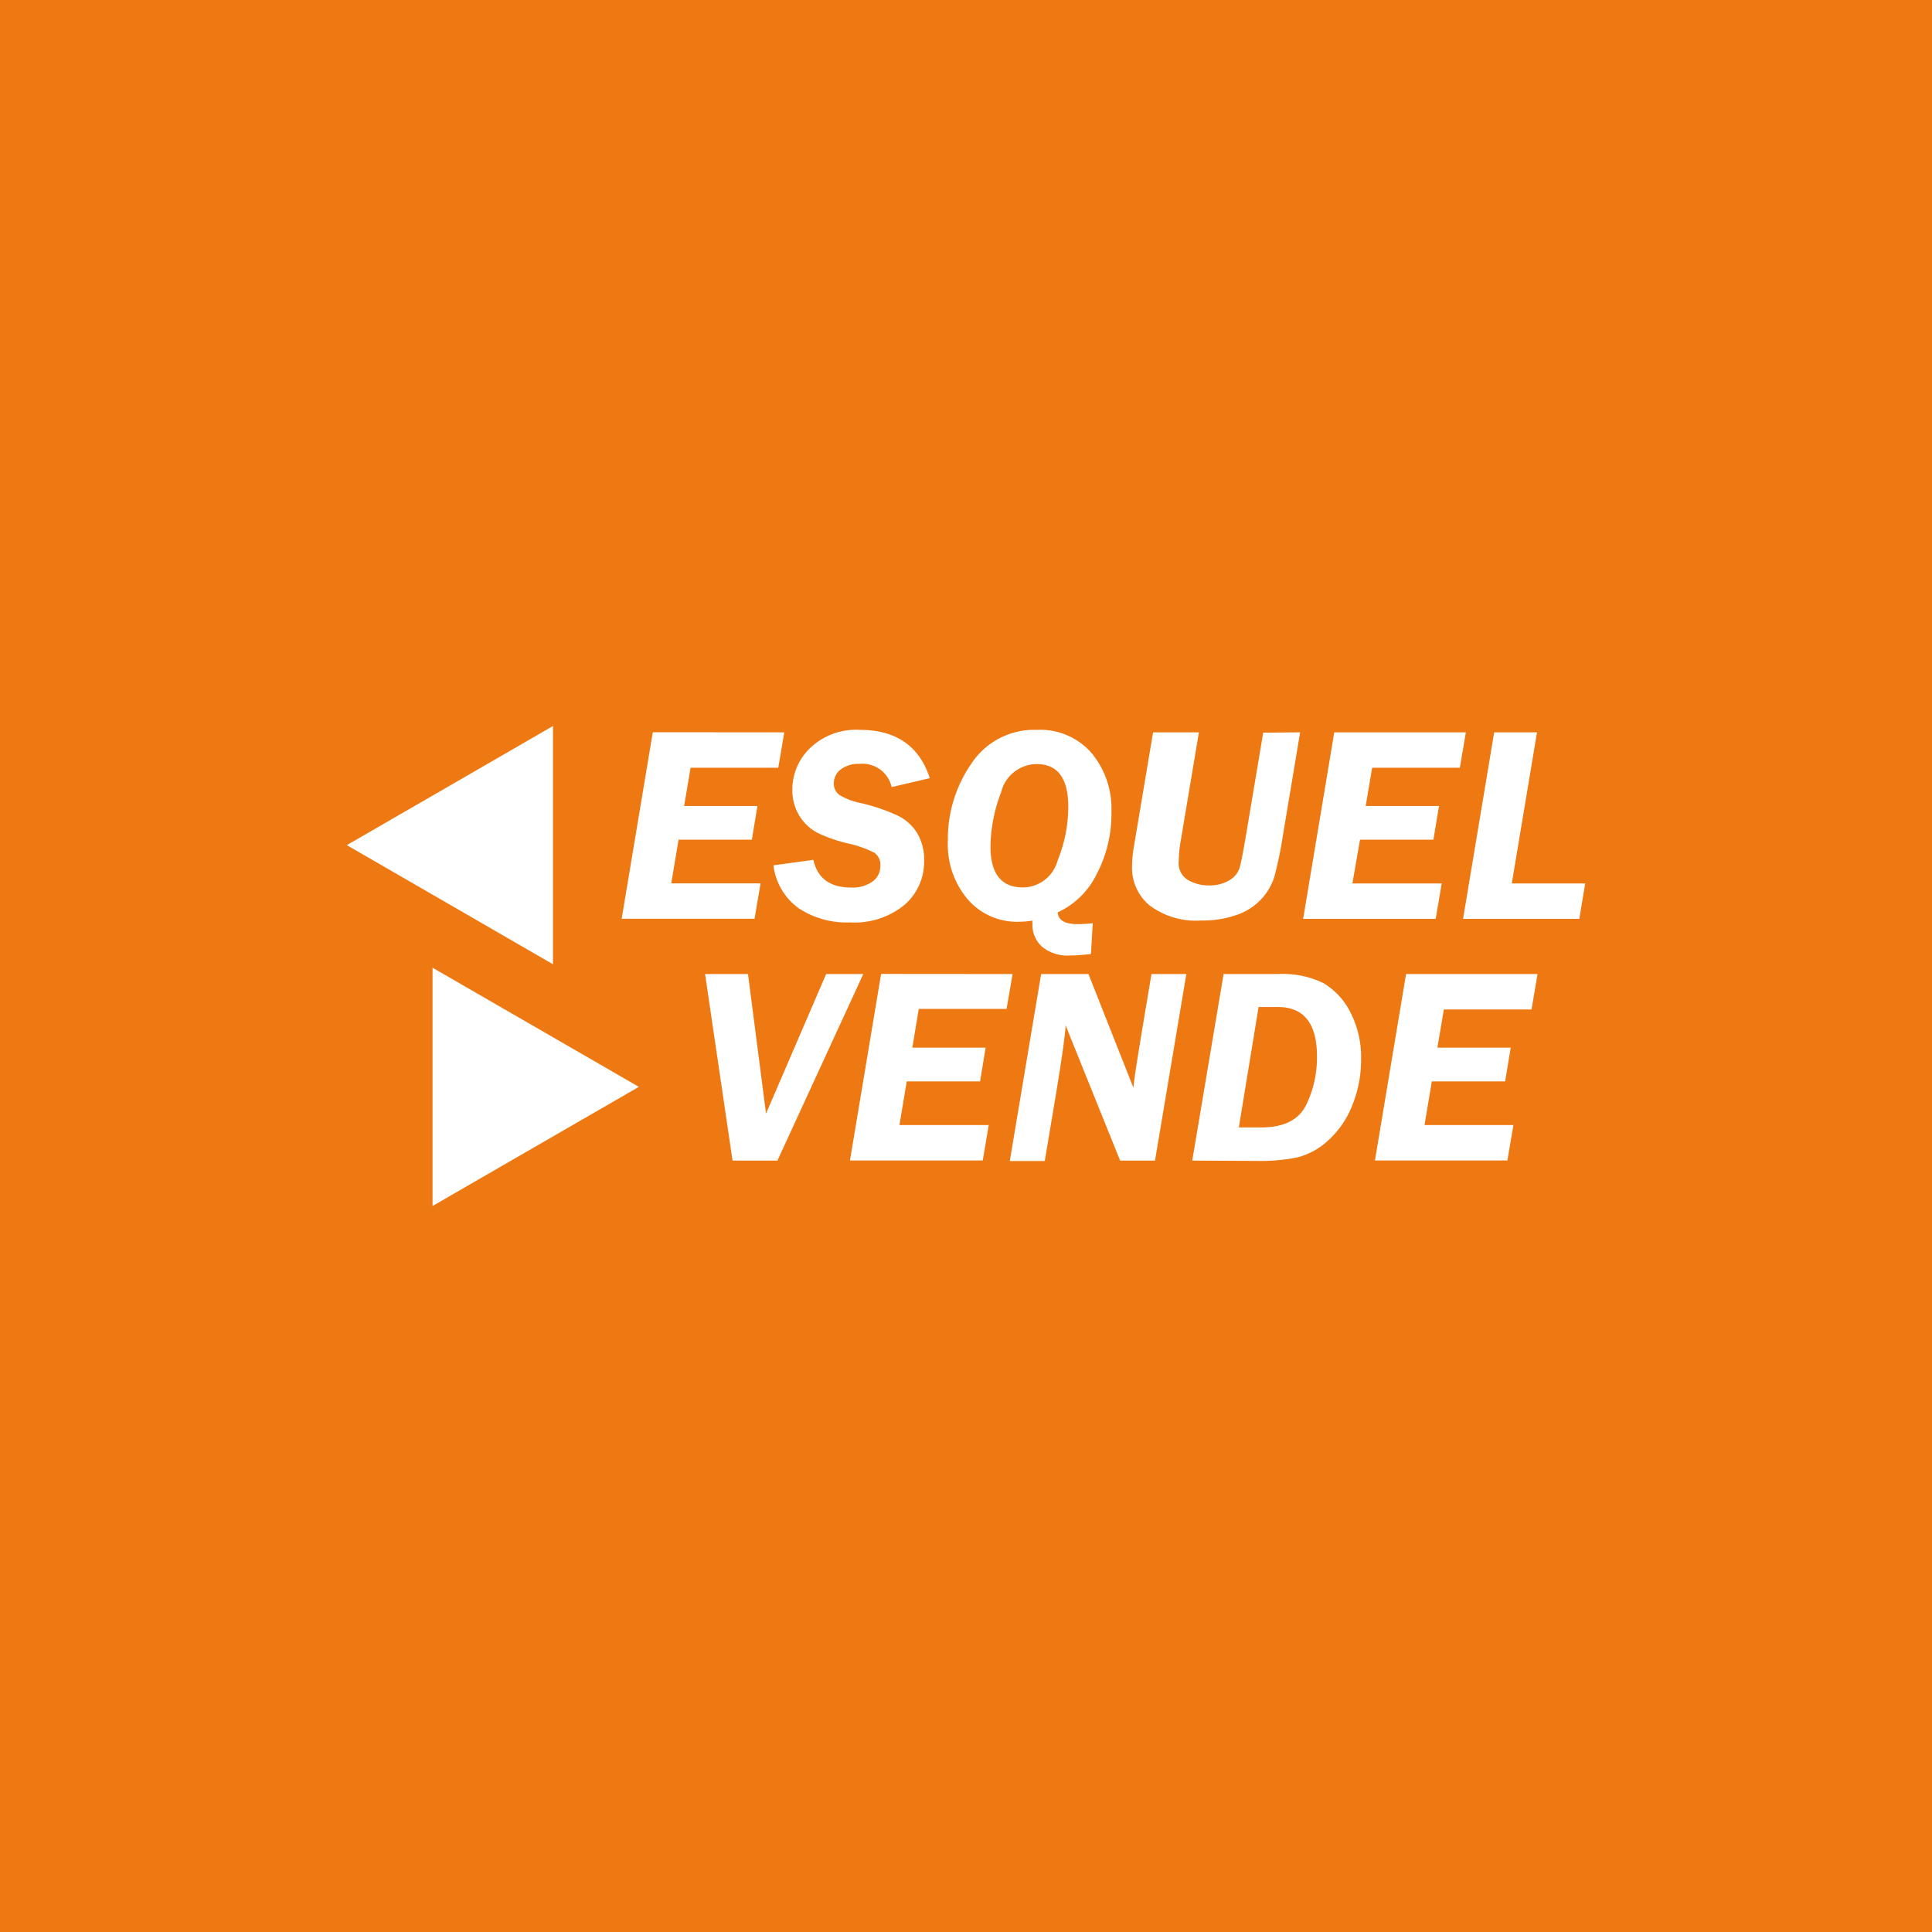 <svg id="Capa_1" data-name="Capa 1" xmlns="http://www.w3.org/2000/svg" viewBox="0 0 180 180"><defs><style>.cls-1{fill:#ee7811;}.cls-2{fill:#fff;}</style></defs><title>Logo completo con fondo naranja 180x180</title><rect class="cls-1" width="180" height="180"/><path class="cls-2" d="M73.07,68.23l-.56,3.3H64.34l-.6,3.56h6.83l-.52,3.14H63.22l-.68,4.07h8.32l-.56,3.3H57.92l2.9-17.38Z"/><path class="cls-2" d="M86.63,72.5l-3.56.83a2.78,2.78,0,0,0-3-2.16,2.68,2.68,0,0,0-1.74.52,1.57,1.57,0,0,0-.64,1.26,1.3,1.3,0,0,0,.52,1.12,6.32,6.32,0,0,0,2,.75,18,18,0,0,1,3.35,1.13,4.39,4.39,0,0,1,1.88,1.65,4.84,4.84,0,0,1,.66,2.59,5.32,5.32,0,0,1-1.81,4.1,7.37,7.37,0,0,1-5.14,1.65,8.1,8.1,0,0,1-4.74-1.32,5.79,5.79,0,0,1-2.35-4l3.72-.51q.57,2.58,3.53,2.58a3.21,3.21,0,0,0,2-.57,1.78,1.78,0,0,0,.71-1.45,1.37,1.37,0,0,0-.54-1.21A10,10,0,0,0,79,78.58a13.31,13.31,0,0,1-2.86-1,4.34,4.34,0,0,1-1.69-1.62,4.57,4.57,0,0,1-.63-2.4,5.35,5.35,0,0,1,1.67-3.88A6.19,6.19,0,0,1,80.11,68Q85.16,68,86.63,72.5Z"/><path class="cls-2" d="M101.64,88.89q-1.26.13-1.94.13a3.72,3.72,0,0,1-2.63-.83,2.72,2.72,0,0,1-.88-2.08,3.06,3.06,0,0,1,0-.34,8.27,8.27,0,0,1-1.32.11,6.05,6.05,0,0,1-4.69-2.07,7.88,7.88,0,0,1-1.87-5.49,12.33,12.33,0,0,1,2.2-7.19A7,7,0,0,1,96.59,68a6.35,6.35,0,0,1,5.12,2.17,8.13,8.13,0,0,1,1.84,5.44,12.09,12.09,0,0,1-1.39,5.86A7.56,7.56,0,0,1,98.55,85q.05,1.1,1.87,1.1a11.88,11.88,0,0,0,1.39-.09Zm-6.33-6.21a3.37,3.37,0,0,0,3.22-2.49,13.48,13.48,0,0,0,1-5q0-4-2.93-4a3.42,3.42,0,0,0-3.32,2.6,14.61,14.61,0,0,0-1,5.14Q92.31,82.68,95.31,82.68Z"/><path class="cls-2" d="M121.13,68.23l-1.62,9.7a35.07,35.07,0,0,1-.8,3.82,5.5,5.5,0,0,1-3.38,3.45,9.42,9.42,0,0,1-3.42.56,7.2,7.2,0,0,1-4.8-1.4,4.54,4.54,0,0,1-1.64-3.62,11.24,11.24,0,0,1,.15-1.73l1.81-10.78h4.27L110,78.38a11.57,11.57,0,0,0-.18,1.87A1.82,1.82,0,0,0,110.7,82a3.77,3.77,0,0,0,1.9.49,3.55,3.55,0,0,0,1.94-.48,2.09,2.09,0,0,0,.94-1.12q.2-.64.66-3.39l1.55-9.24Z"/><path class="cls-2" d="M136.57,68.23l-.56,3.3h-8.17l-.6,3.56h6.83l-.52,3.14h-6.84L126,82.31h8.32l-.56,3.3H121.41l2.9-17.38Z"/><path class="cls-2" d="M143.2,68.23l-2.35,14.08h6.84l-.55,3.3H136.31l2.9-17.38Z"/><path class="cls-2" d="M80.43,90.75l-8,17.38H68.25L65.69,90.75h4l1.68,13,5.6-13Z"/><path class="cls-2" d="M94.34,90.75,93.78,94H85.6L85,97.61h6.83l-.52,3.14H84.48l-.68,4.07h8.32l-.56,3.3H79.19l2.9-17.38Z"/><path class="cls-2" d="M110.53,90.75l-2.92,17.38h-3.25L99.28,95.53q-.05,1.26-.83,6l-1.11,6.64H94.08L97,90.75h4.41l4.19,10.6q0-.52.76-5.1l.92-5.5Z"/><path class="cls-2" d="M111.08,108.13,114,90.75h5.12a8.59,8.59,0,0,1,4.19.85,6.59,6.59,0,0,1,2.5,2.71,9.08,9.08,0,0,1,1,4.37,11.18,11.18,0,0,1-.85,4.37,8.63,8.63,0,0,1-2.27,3.25,6.59,6.59,0,0,1-2.85,1.54,17.51,17.51,0,0,1-3.69.32Zm4.34-3.09h2.09q3.16,0,4.19-2.11a10.12,10.12,0,0,0,1-4.51q0-4.6-3.66-4.6h-1.78Z"/><path class="cls-2" d="M143.25,90.75l-.56,3.3h-8.17l-.6,3.56h6.83l-.52,3.14H133.4l-.68,4.07H141l-.56,3.3H128.1L131,90.75Z"/><polygon class="cls-2" points="32.31 78.74 41.92 73.19 51.52 67.64 51.52 78.74 51.52 89.84 41.92 84.29 32.31 78.74"/><polygon class="cls-2" points="59.52 101.26 49.91 106.81 40.3 112.36 40.3 101.26 40.3 90.16 49.91 95.71 59.52 101.26"/></svg>